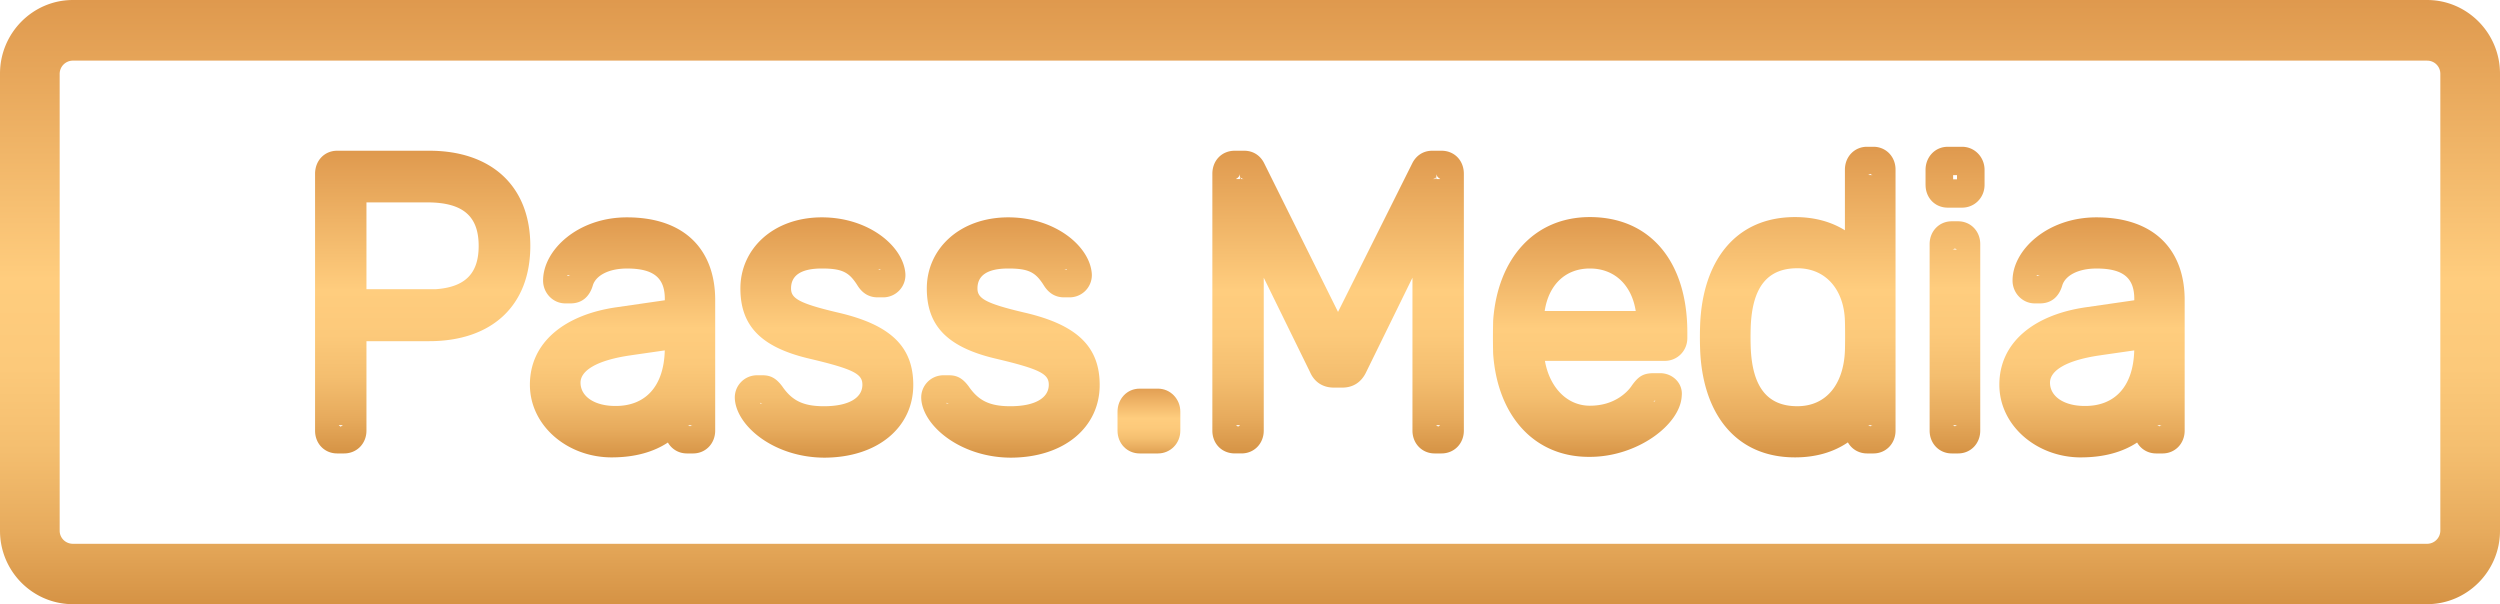 <svg xmlns="http://www.w3.org/2000/svg" width="120" height="29" viewBox="0 0 120 29">
    <defs>
        <linearGradient id="a" x1="50%" x2="50%" y1="100.709%" y2="-.663%">
            <stop offset="0%" stop-color="#D49143"/>
            <stop offset="12.7%" stop-color="#E7AB5D"/>
            <stop offset="25.81%" stop-color="#F4BE6F"/>
            <stop offset="39.32%" stop-color="#FCC97A"/>
            <stop offset="53.71%" stop-color="#FFCD7E"/>
            <stop offset="100%" stop-color="#DE984D"/>
        </linearGradient>
        <linearGradient id="b" x1="49.938%" x2="49.938%" y1="100.951%" y2="-.951%">
            <stop offset="0%" stop-color="#D49143"/>
            <stop offset="12.7%" stop-color="#E7AB5D"/>
            <stop offset="25.81%" stop-color="#F4BE6F"/>
            <stop offset="39.32%" stop-color="#FCC97A"/>
            <stop offset="53.71%" stop-color="#FFCD7E"/>
            <stop offset="100%" stop-color="#DE984D"/>
        </linearGradient>
        <linearGradient id="c" x1="50.076%" x2="50.076%" y1="101.226%" y2="-1.232%">
            <stop offset="0%" stop-color="#D49143"/>
            <stop offset="12.7%" stop-color="#E7AB5D"/>
            <stop offset="25.81%" stop-color="#F4BE6F"/>
            <stop offset="39.32%" stop-color="#FCC97A"/>
            <stop offset="53.71%" stop-color="#FFCD7E"/>
            <stop offset="100%" stop-color="#DE984D"/>
        </linearGradient>
        <linearGradient id="d" x1="50.014%" x2="50.014%" y1="101.1%" y2="-1.231%">
            <stop offset="0%" stop-color="#D49143"/>
            <stop offset="12.7%" stop-color="#E7AB5D"/>
            <stop offset="25.81%" stop-color="#F4BE6F"/>
            <stop offset="39.32%" stop-color="#FCC97A"/>
            <stop offset="53.71%" stop-color="#FFCD7E"/>
            <stop offset="100%" stop-color="#DE984D"/>
        </linearGradient>
        <linearGradient id="e" x1="50.032%" x2="50.032%" y1="101.1%" y2="-1.231%">
            <stop offset="0%" stop-color="#D49143"/>
            <stop offset="12.7%" stop-color="#E7AB5D"/>
            <stop offset="25.81%" stop-color="#F4BE6F"/>
            <stop offset="39.32%" stop-color="#FCC97A"/>
            <stop offset="53.71%" stop-color="#FFCD7E"/>
            <stop offset="100%" stop-color="#DE984D"/>
        </linearGradient>
        <linearGradient id="f" x1="50.231%" x2="50.231%" y1="107.158%" y2="-7.199%">
            <stop offset="0%" stop-color="#D49143"/>
            <stop offset="12.7%" stop-color="#E7AB5D"/>
            <stop offset="25.81%" stop-color="#F4BE6F"/>
            <stop offset="39.32%" stop-color="#FCC97A"/>
            <stop offset="53.71%" stop-color="#FFCD7E"/>
            <stop offset="100%" stop-color="#DE984D"/>
        </linearGradient>
        <linearGradient id="g" x1="50.073%" x2="50.073%" y1="100.951%" y2="-.951%">
            <stop offset="0%" stop-color="#D49143"/>
            <stop offset="12.7%" stop-color="#E7AB5D"/>
            <stop offset="25.81%" stop-color="#F4BE6F"/>
            <stop offset="39.32%" stop-color="#FCC97A"/>
            <stop offset="53.71%" stop-color="#FFCD7E"/>
            <stop offset="100%" stop-color="#DE984D"/>
        </linearGradient>
        <linearGradient id="h" x1="50.012%" x2="50.012%" y1="101.473%" y2="-1.11%">
            <stop offset="0%" stop-color="#D49143"/>
            <stop offset="12.7%" stop-color="#E7AB5D"/>
            <stop offset="25.81%" stop-color="#F4BE6F"/>
            <stop offset="39.32%" stop-color="#FCC97A"/>
            <stop offset="53.71%" stop-color="#FFCD7E"/>
            <stop offset="100%" stop-color="#DE984D"/>
        </linearGradient>
        <linearGradient id="i" x1="49.942%" x2="49.942%" y1="100.919%" y2="-.919%">
            <stop offset="0%" stop-color="#D49143"/>
            <stop offset="12.7%" stop-color="#E7AB5D"/>
            <stop offset="25.81%" stop-color="#F4BE6F"/>
            <stop offset="39.32%" stop-color="#FCC97A"/>
            <stop offset="53.71%" stop-color="#FFCD7E"/>
            <stop offset="100%" stop-color="#DE984D"/>
        </linearGradient>
        <linearGradient id="j" x1="49.885%" x2="49.885%" y1="100.938%" y2="-.932%">
            <stop offset="0%" stop-color="#D49143"/>
            <stop offset="12.7%" stop-color="#E7AB5D"/>
            <stop offset="25.81%" stop-color="#F4BE6F"/>
            <stop offset="39.32%" stop-color="#FCC97A"/>
            <stop offset="53.71%" stop-color="#FFCD7E"/>
            <stop offset="100%" stop-color="#DE984D"/>
        </linearGradient>
        <linearGradient id="k" x1="50.117%" x2="50.117%" y1="101.226%" y2="-1.232%">
            <stop offset="0%" stop-color="#D49143"/>
            <stop offset="12.7%" stop-color="#E7AB5D"/>
            <stop offset="25.81%" stop-color="#F4BE6F"/>
            <stop offset="39.32%" stop-color="#FCC97A"/>
            <stop offset="53.71%" stop-color="#FFCD7E"/>
            <stop offset="100%" stop-color="#DE984D"/>
        </linearGradient>
    </defs>
    <g fill="none" fill-rule="nonzero">
        <path fill="url(#a)" d="M116.498 2.91H3.502a.637.637 0 0 0-.638.628v21.936c0 .347.28.628.638.628h112.996a.637.637 0 0 0 .638-.628V3.538a.629.629 0 0 0-.638-.627zm0-2.023c1.443 0 2.616 1.179 2.616 2.651v21.936c0 1.464-1.176 2.651-2.616 2.651H3.502c-1.443 0-2.616-1.178-2.616-2.65V3.537c0-1.463 1.176-2.65 2.616-2.65h112.996zm0-.887C118.425 0 120 1.583 120 3.538v21.936c0 1.946-1.578 3.526-3.502 3.526H3.502C1.575 29 0 27.428 0 25.474V3.538C0 1.583 1.575 0 3.502 0h112.996zm0 2.023H3.502c-.842 0-1.524.686-1.524 1.515v21.936c0 .826.678 1.503 1.524 1.503h112.996c.84 0 1.524-.684 1.524-1.503V3.538c0-.83-.682-1.515-1.524-1.515z"/>
        <path fill="url(#b)" d="M1.446 13.405h-.178v.02a.31.31 0 0 1 .086.058.286.286 0 0 1 .092-.063v-.015zm4.16-5.389c2.282 0 3.526-1.117 3.526-3.21 0-2.09-1.251-3.211-3.526-3.211h-4.16v6.421h4.16zM2.59 9.376v4.294c0 .62-.46 1.095-1.075 1.095h-.33c-.609 0-1.062-.469-1.062-1.095V1.343C.124.709.572.235 1.187.235h4.419c2.968 0 4.849 1.685 4.849 4.57 0 2.889-1.873 4.571-4.85 4.571H2.592zM1.268 8.243V1.355h4.24c2.422 0 3.79 1.237 3.79 3.45 0 2.214-1.368 3.45-3.79 3.45h-.66v-.012h-3.58zm6.708-3.438c0-1.42-.741-2.09-2.467-2.09H2.59v4.168H5.9c1.447-.098 2.076-.77 2.076-2.078z" transform="translate(15 7)"/>
        <path fill="url(#c)" d="M12.218 6.218c.02.007.039.016.056.027a.277.277 0 0 1 .113-.042h-.164l-.005.015zm5.447 2.459l-2.875.416c-1.94.275-3.032 1.158-3.032 2.373 0 1.152 1.156 2.128 2.6 2.128 1.372 0 2.197-.458 2.663-1.181l.986-1.53V8.628l-.342.05zm.455 4.784a.257.257 0 0 1 .114-.053l-.227-.003c.04.01.079.029.113.056zm-3.761 1.493c-2.124 0-3.924-1.52-3.924-3.488 0-2.025 1.654-3.363 4.173-3.72l2.303-.333v-.064c0-.994-.513-1.46-1.81-1.46-.935 0-1.5.365-1.64.793-.16.568-.536.881-1.074.881h-.256c-.585 0-1.063-.494-1.063-1.096 0-1.472 1.676-3.034 4.021-3.034 2.859 0 4.24 1.636 4.24 3.966v6.27c0 .616-.454 1.096-1.062 1.096h-.293c-.395 0-.731-.204-.915-.524-.69.455-1.587.713-2.7.713zm3.875-5.276c0 2.601-1.514 4.185-3.705 4.168-1.628 0-2.986-.906-2.986-2.48 0-1.46 1.335-2.349 3.588-2.663l3.103-.45v1.425zm-2.922.372c-1.68.234-2.447.744-2.447 1.316 0 .669.678 1.12 1.669 1.12 1.417.01 2.33-.906 2.375-2.667l-1.597.23z" transform="translate(15 7)"/>
        <path fill="url(#d)" d="M21.602 12.373c-.03 0-.149-.061-.121-.025l.017.025h.104zm5.662-6.418a5.316 5.316 0 0 0-.027-.042h-.108c.042 0 .097.028.127.048a.26.26 0 0 1 .008-.006zm-6.991 6.204l-.001-.02a1.066 1.066 0 0 1 1.062-1.126h.268c.384 0 .65.138.942.527.456.663.97.959 2.004.959 1.209 0 1.847-.41 1.847-1.033 0-.51-.393-.742-2.541-1.25-2.367-.555-3.315-1.608-3.315-3.37 0-1.901 1.577-3.413 3.912-3.413 2.253 0 3.92 1.391 4.008 2.71a1.068 1.068 0 0 1-1.062 1.13h-.268c-.42 0-.73-.199-.958-.552-.399-.638-.713-.833-1.72-.833-1.045 0-1.481.36-1.481.957 0 .469.352.713 2.272 1.163 2.503.583 3.595 1.627 3.595 3.47 0 2.04-1.718 3.489-4.28 3.489-2.387-.012-4.189-1.496-4.284-2.808z" transform="translate(15 7)"/>
        <path fill="url(#e)" d="M30.55 12.373c-.03 0-.149-.061-.122-.025l.017.025h.105zm5.661-6.418a5.316 5.316 0 0 0-.026-.042h-.108c.042 0 .096.028.127.048a.26.26 0 0 1 .007-.006zm-6.99 6.204l-.001-.02a1.066 1.066 0 0 1 1.062-1.126h.268c.384 0 .65.138.942.527.456.663.97.959 2.004.959 1.208 0 1.846-.41 1.846-1.033 0-.51-.392-.742-2.54-1.25-2.367-.555-3.315-1.608-3.315-3.37 0-1.901 1.577-3.413 3.911-3.413 2.254 0 3.92 1.391 4.009 2.71a1.068 1.068 0 0 1-1.063 1.13h-.267c-.42 0-.731-.199-.959-.552-.398-.638-.712-.833-1.72-.833-1.044 0-1.48.36-1.48.957 0 .469.351.713 2.272 1.163 2.503.583 3.595 1.627 3.595 3.47 0 2.04-1.718 3.489-4.28 3.489-2.378-.012-4.19-1.5-4.284-2.808z" transform="translate(15 7)"/>
        <path fill="url(#f)" d="M38.641 13.67v-.907c0-.612.45-1.108 1.063-1.108h.877c.597 0 1.075.494 1.075 1.108v.907c0 .618-.481 1.095-1.075 1.095h-.877c-.598 0-1.063-.47-1.063-1.095z" transform="translate(15 7)"/>
        <path fill="url(#g)" d="M44.517 13.405h-.178v.017c.03.013.06.035.087.061a.292.292 0 0 1 .091-.06v-.018zm0-12.062c0 .088-.087.195-.178.236v.016h.178v-.252zm.203.252c-.1 0-.18-.066-.215-.139l.069.139h.146zm9.244-.13a.24.24 0 0 1-.211.13h.146l.065-.13zm.158.13v-.016c-.091-.04-.178-.148-.178-.236v.252h.178zm-.178 11.828a.294.294 0 0 1 .088.058.284.284 0 0 1 .09-.061v-.015h-.178v.018zM45.66 3.47l.327 2.984-.327-.125V3.47zm0 2.86v7.339c0 .615-.454 1.095-1.063 1.095h-.328c-.617 0-1.076-.464-1.076-1.095V1.343c0-.64.454-1.108 1.076-1.108h.45c.475 0 .802.27.966.61l3.54 7.127 3.557-7.12c.167-.347.495-.617.97-.617h.438c.622 0 1.075.469 1.075 1.108V13.67c0 .62-.46 1.095-1.075 1.095h-.329c-.598 0-1.063-.47-1.063-1.095V6.33l-2.21 4.507c-.222.486-.614.768-1.158.768h-.402c-.548 0-.945-.278-1.15-.752L45.66 6.33zm6.811.124l.327-2.984v2.86l-.327.124z" transform="translate(15 7)"/>
        <path fill="url(#h)" d="M64.669 8.96v-.012c0-2.674-1.23-4.168-3.356-4.168-1.92 0-3.157 1.394-3.32 3.674a20.82 20.82 0 0 0-.008.507h6.684zm-.235 3.268c-.065.04-.089.044-.041.044h.029c.035-.05.042-.062.012-.044zm-3.121.246c.565 0 1.031-.145 1.416-.393.262-.17.458-.37.578-.544.333-.479.572-.625 1.086-.625h.292c.597 0 1.105.48 1.038 1.094-.07 1.386-2.141 2.923-4.403 2.923-2.657.029-4.436-1.952-4.648-4.937l-.001-.027a31.292 31.292 0 0 1 .001-1.583c.213-2.974 1.976-4.962 4.64-4.962 2.911 0 4.68 2.15 4.68 5.528v.277c0 .618-.482 1.096-1.076 1.096h-5.76c.224 1.268 1.053 2.153 2.157 2.153zm3.57-3.186h-7.105v-.755c0-2.31 1.396-4.005 3.535-4.005 2.143 0 3.57 1.702 3.57 4.005v.755zm-3.57-3.4c-1.177 0-1.977.784-2.168 2.04h4.37c-.197-1.249-1.018-2.04-2.202-2.04z" transform="translate(15 7)"/>
        <path fill="url(#i)" d="M71.161 13.594c1.167 0 1.97-.426 2.52-1.205L74.664 11V7.353l-.978-1.363c-.56-.78-1.365-1.21-2.524-1.21-2.081 0-3.155 1.521-3.234 3.9-.012.364-.012.65 0 1.013.079 2.38 1.153 3.901 3.234 3.901zm3.61-12.248a.266.266 0 0 1-.108.054l.215.006a.376.376 0 0 1-.107-.06zm0 12.12a.266.266 0 0 1 .107-.055l-.215-.006a.376.376 0 0 1 .108.06zm-3.61 1.488c-2.914 0-4.456-2.182-4.556-5.215-.013-.393-.013-.71 0-1.104.1-3.032 1.642-5.215 4.556-5.215.933 0 1.731.222 2.395.633V1.14c0-.615.454-1.095 1.063-1.095h.304c.599 0 1.063.47 1.063 1.095V13.67c0 .615-.454 1.095-1.063 1.095h-.304c-.399 0-.738-.208-.92-.531-.689.468-1.535.72-2.538.72zm3.717-5.064v.005c-.088 2.226-1.376 3.964-3.607 3.964-2.313 0-3.458-1.634-3.559-4.12-.012-.393-.012-.71 0-1.109.1-2.487 1.244-4.114 3.559-4.114 2.2 0 3.555 1.725 3.607 3.855.013.393.013 1.126 0 1.519zm-1.322-1.48c-.036-1.458-.88-2.534-2.285-2.534-1.481 0-2.163.97-2.236 2.805-.012.363-.012.65 0 1.007.074 1.834.758 2.81 2.236 2.81 1.416 0 2.222-1.086 2.285-2.656.012-.363.012-1.064 0-1.431z" transform="translate(15 7)"/>
        <path fill="url(#j)" d="M78.936 1.607v-.201h-.186v.201h.186zm-1.51.265v-.718c0-.612.451-1.108 1.064-1.108h.694c.597 0 1.075.494 1.075 1.108v.718c0 .617-.481 1.095-1.075 1.095h-.694c-.61 0-1.063-.469-1.063-1.095zm1.303 11.533a.376.376 0 0 1 .108.06.266.266 0 0 1 .107-.054l-.215-.006zm.108-8.483a.266.266 0 0 1-.108.054l.215.006a.376.376 0 0 1-.107-.06zm-1.215 8.748V4.717c0-.615.454-1.095 1.063-1.095h.304c.599 0 1.063.47 1.063 1.095v8.953c0 .615-.454 1.095-1.063 1.095h-.304c-.599 0-1.063-.47-1.063-1.095z" transform="translate(15 7)"/>
        <path fill="url(#k)" d="M82.753 6.218c.02.007.038.016.055.027a.277.277 0 0 1 .113-.042h-.163l-.005.015zm5.446 2.459l-2.875.416c-1.94.275-3.032 1.158-3.032 2.373 0 1.15 1.155 2.128 2.59 2.128 1.37 0 2.196-.458 2.662-1.181l.997-1.548V8.627l-.342.05zm.45 4.788a.266.266 0 0 1 .107-.054l-.215-.006a.376.376 0 0 1 .108.06zm-3.768 1.49c-2.114 0-3.912-1.522-3.912-3.489 0-2.025 1.655-3.363 4.173-3.72l2.304-.333v-.064c0-.994-.514-1.46-1.81-1.46-.936 0-1.5.365-1.641.793-.16.568-.535.881-1.074.881h-.256c-.585 0-1.063-.494-1.063-1.096 0-1.472 1.677-3.034 4.022-3.034 2.858 0 4.24 1.636 4.24 3.966v6.27c0 .616-.454 1.096-1.063 1.096h-.304c-.395 0-.732-.204-.915-.524-.691.455-1.588.713-2.7.713zm3.887-5.277c0 2.601-1.514 4.185-3.704 4.168-1.628 0-2.987-.906-2.987-2.48 0-1.46 1.336-2.349 3.588-2.663l3.103-.45v1.425zm-2.921.372c-1.68.234-2.447.744-2.447 1.316 0 .669.677 1.12 1.668 1.12 1.417.01 2.33-.906 2.376-2.667l-1.597.23z" transform="translate(15 7)"/>
    </g>
</svg>
